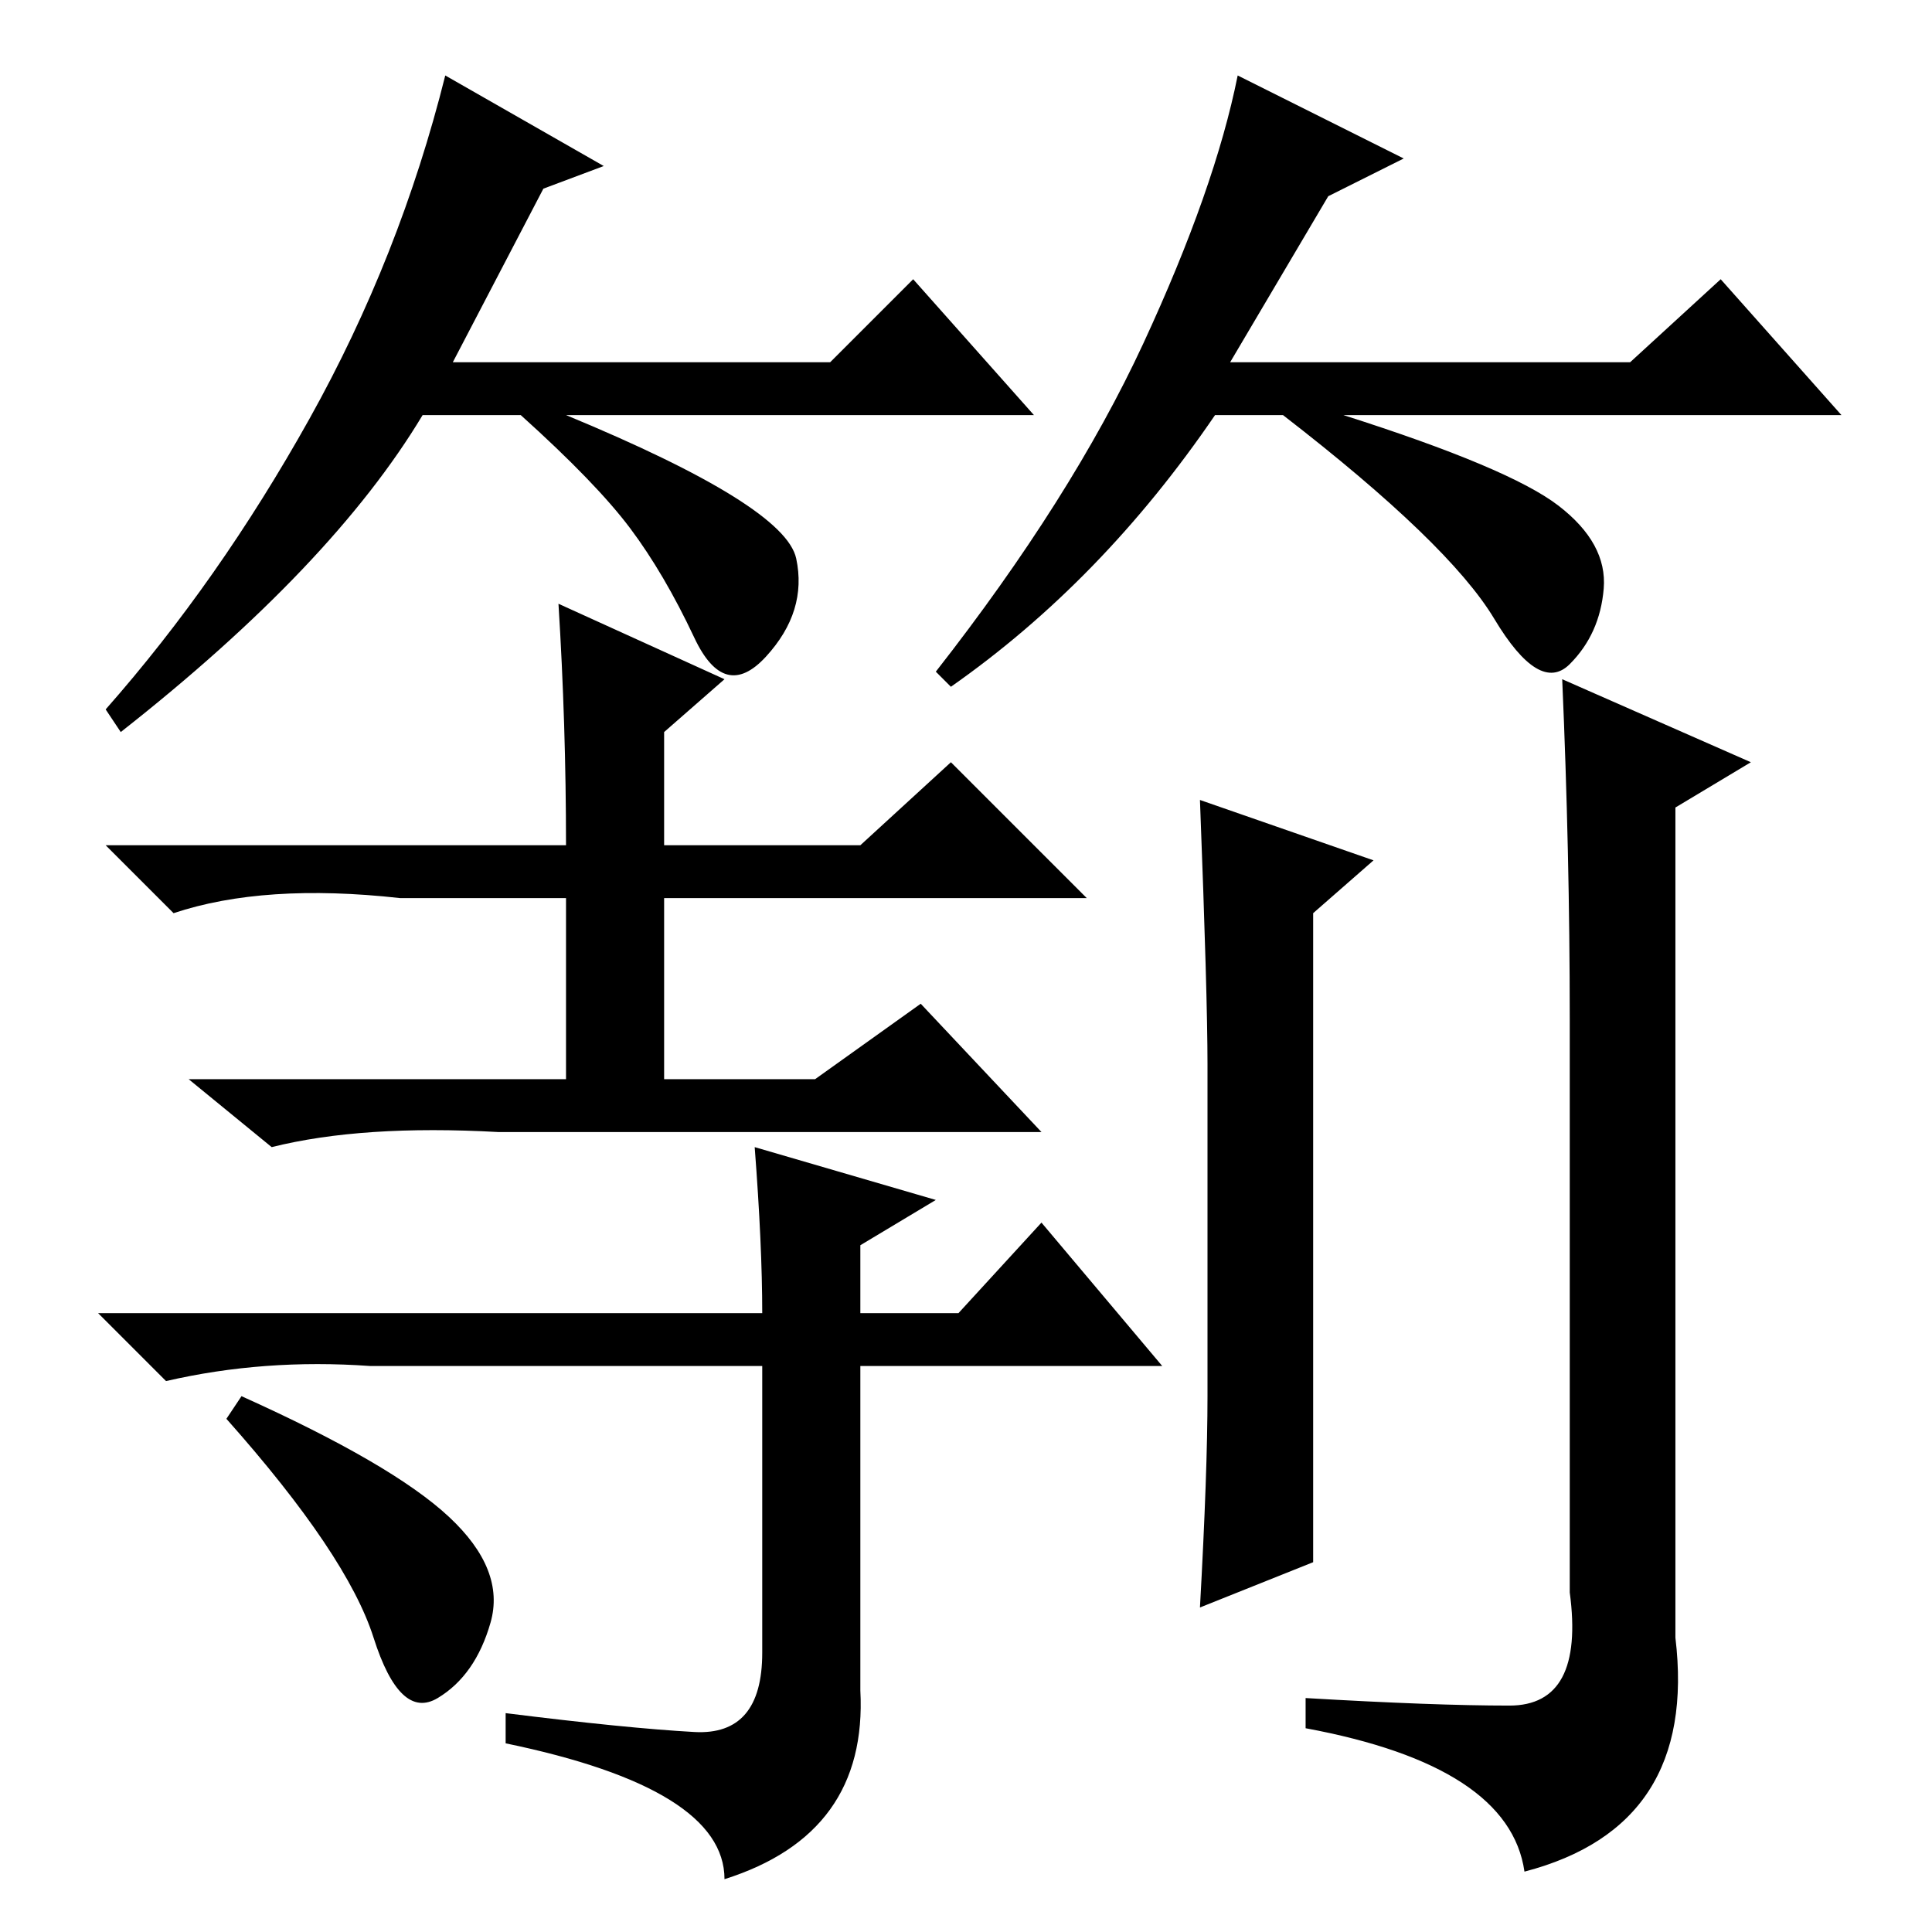 <?xml version="1.0" standalone="no"?>
<!DOCTYPE svg PUBLIC "-//W3C//DTD SVG 1.1//EN" "http://www.w3.org/Graphics/SVG/1.1/DTD/svg11.dtd" >
<svg xmlns="http://www.w3.org/2000/svg" xmlns:xlink="http://www.w3.org/1999/xlink" version="1.1" viewBox="0 -36 256 256">
  <g transform="matrix(1 0 0 -1 0 220)">
   <path fill="currentColor"
d="M72 231l-12 -23h50l11 11l16 -18h-62q29 -12 30.5 -19t-4 -13t-9.5 2.5t-8.5 14.5t-14.5 15h-13q-12 -20 -40 -42l-2 3q15 17 27 38.5t18 45.5l21 -12zM176 230l-13 -22h53l12 11l16 -18h-66q22 -7 28.5 -12t6 -11t-4.5 -10t-10 6t-28 27h-9q-15 -22 -35 -36l-2 2
q18 23 27.5 43.5t12.5 35.5l22 -11zM74 176l22 -10l-8 -7v-15h26l12 11l18 -18h-56v-24h20l14 10l16 -17h-72q-18 1 -30 -2l-11 9h50v24h-22q-18 2 -30 -2l-9 9h61q0 16 -1 32zM100 104l24 -7l-10 -6v-9h13l11 12l16 -19h-40v-43q1 -19 -18 -25q0 12 -29 18v4q16 -2 25 -2.5
t9 10.5v38h-52q-14 1 -27 -2l-9 9h88q0 9 -1 22zM59.5 55q7.5 -7 5.5 -14t-7 -10t-8.5 8t-19.5 29l2 3q20 -9 27.5 -16zM160 71v44q0 9 -1 35l23 -8l-8 -7v-86l-15 -6q1 18 1 28zM207 166l25 -11l-10 -6v-110q3 -25 -20 -31q-2 14 -29 19v4q17 -1 27 -1t8 15v76q0 22 -1 45z
" />
  </g>

</svg>
